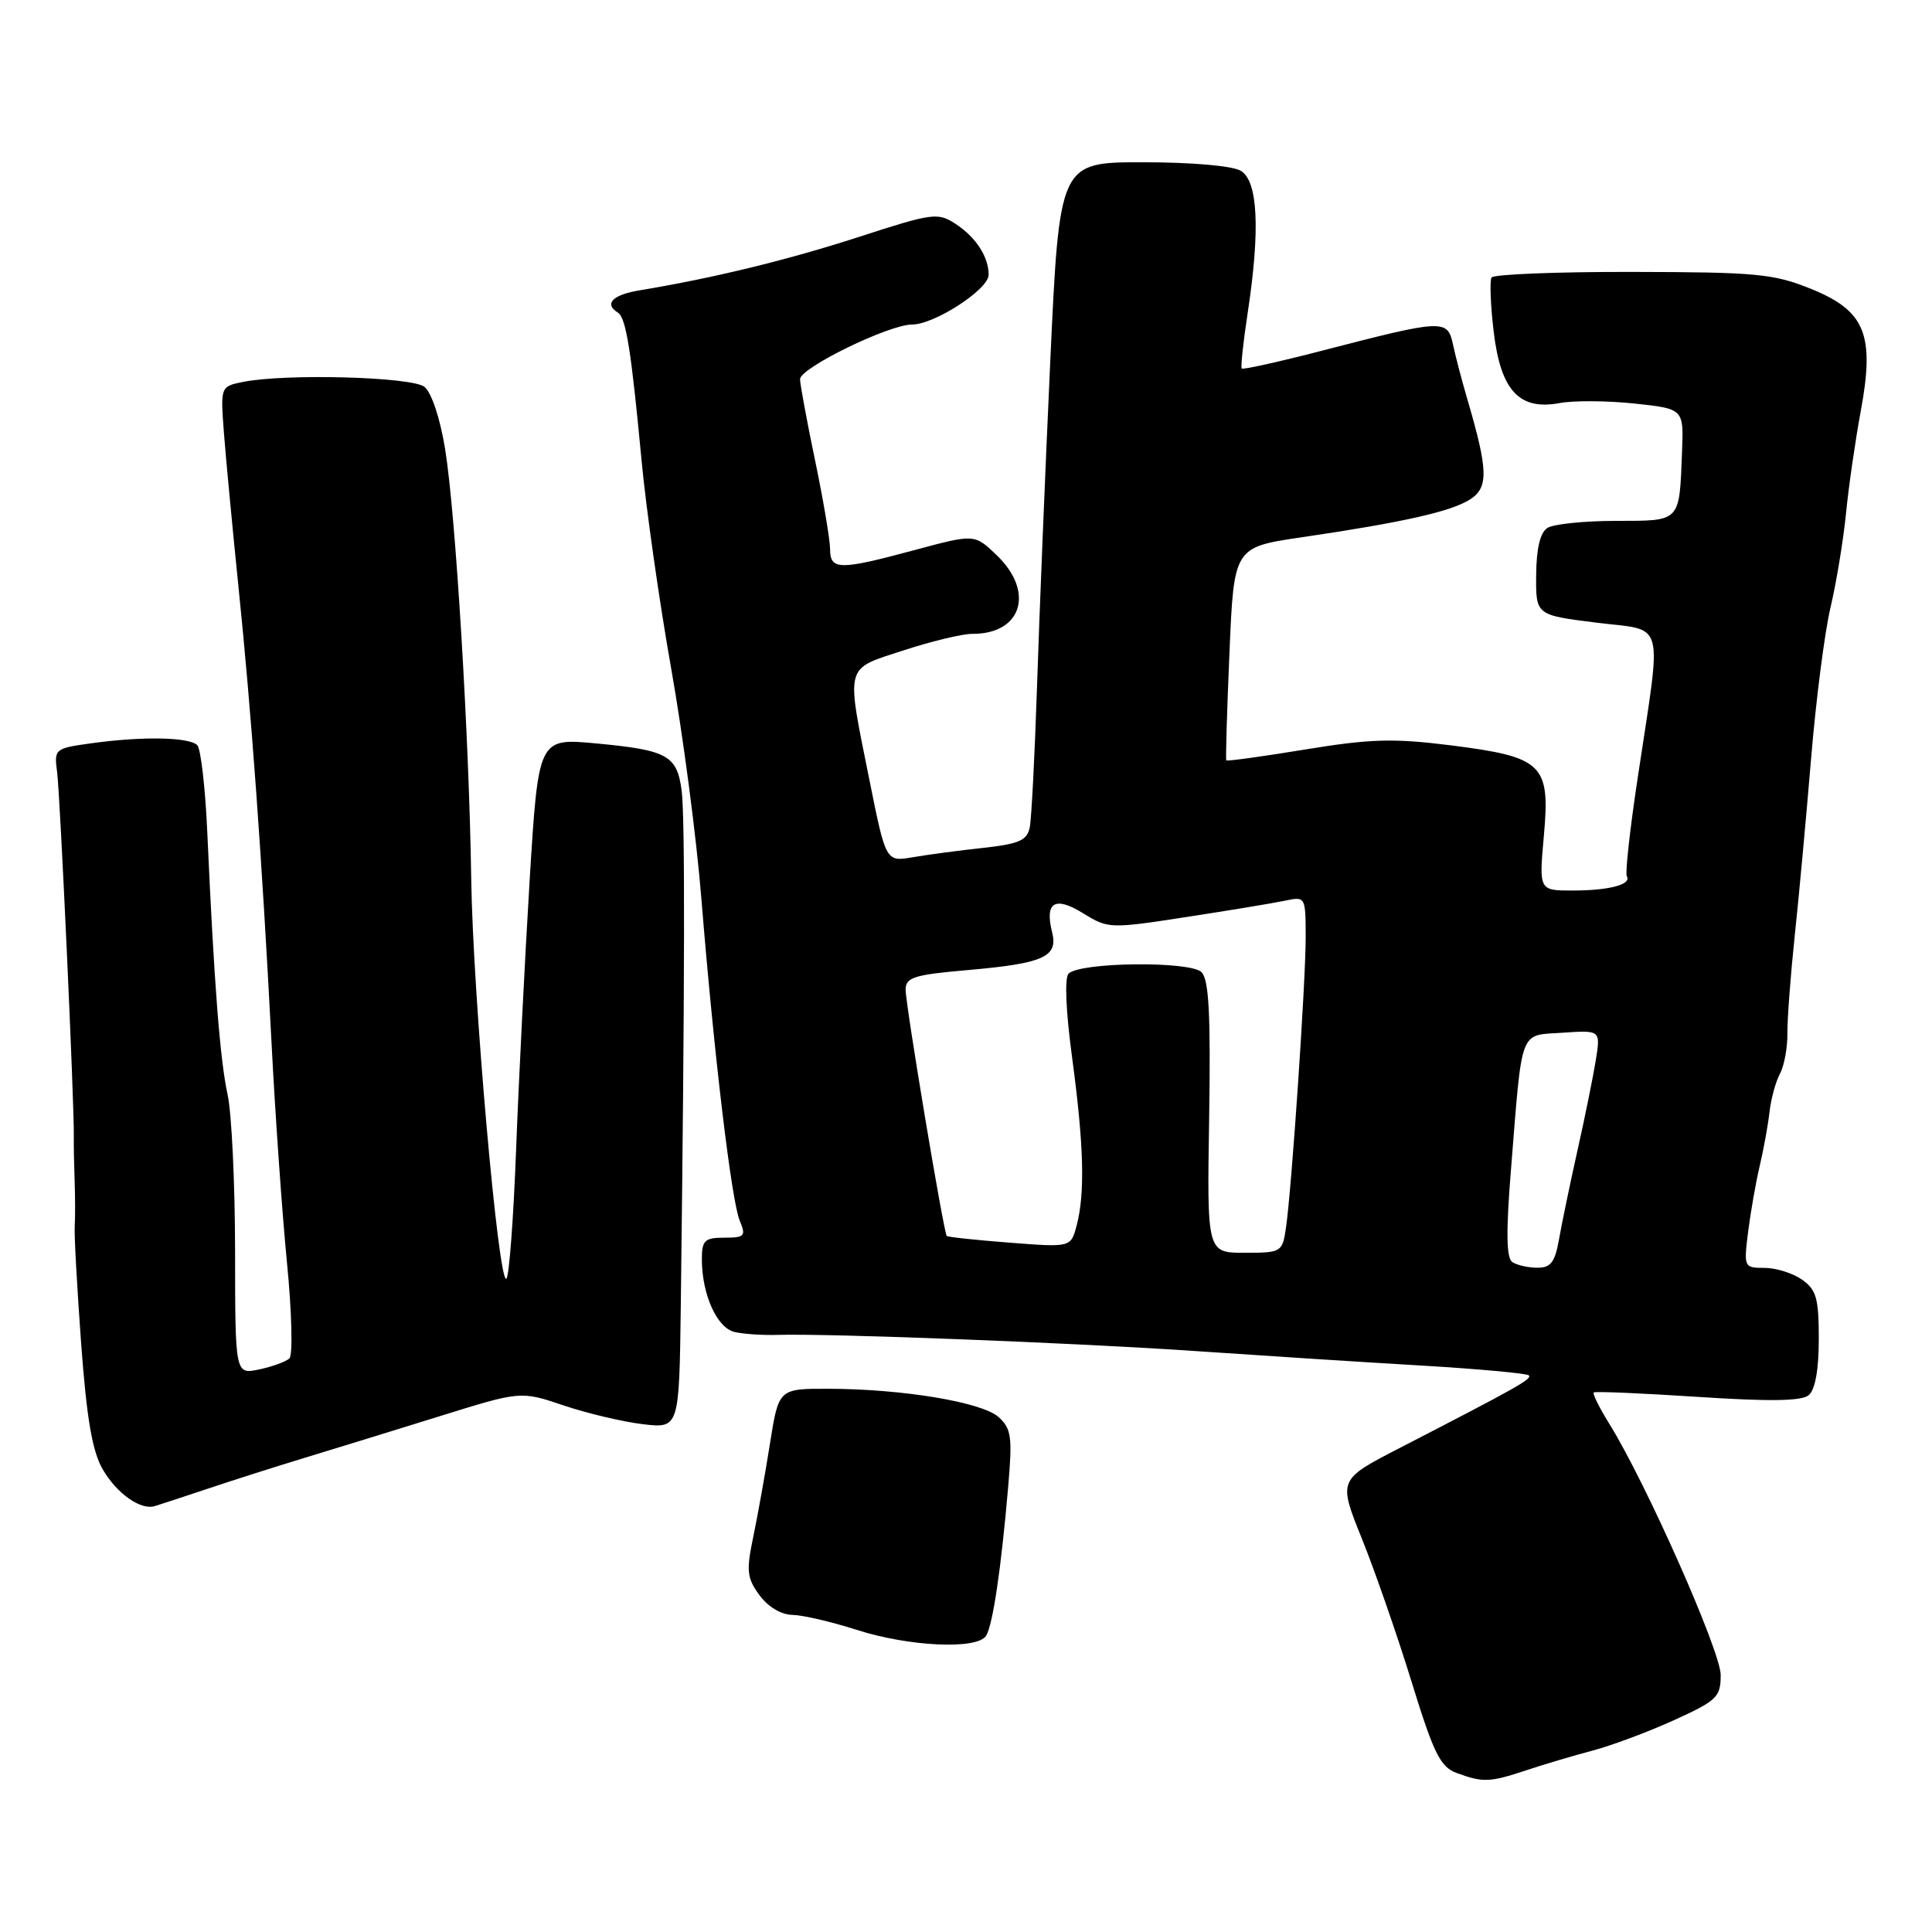 <?xml version="1.0" encoding="UTF-8" standalone="no"?>
<!DOCTYPE svg PUBLIC "-//W3C//DTD SVG 1.1//EN" "http://www.w3.org/Graphics/SVG/1.1/DTD/svg11.dtd" >
<svg xmlns="http://www.w3.org/2000/svg" xmlns:xlink="http://www.w3.org/1999/xlink" version="1.1" viewBox="0 0 256 256">
 <g >
 <path fill="currentColor"
d=" M 202.22 234.58 C 204.57 233.79 208.53 232.62 211.00 231.97 C 213.47 231.32 218.31 229.52 221.75 227.96 C 227.52 225.34 228.00 224.88 228.00 221.94 C 228.00 218.81 218.09 196.45 213.24 188.66 C 211.93 186.54 211.00 184.68 211.18 184.51 C 211.36 184.34 217.53 184.61 224.91 185.09 C 234.47 185.72 238.71 185.66 239.66 184.87 C 240.52 184.15 241.00 181.50 241.00 177.43 C 241.00 172.04 240.68 170.89 238.78 169.56 C 237.56 168.70 235.31 168.00 233.80 168.00 C 231.09 168.00 231.05 167.91 231.63 163.25 C 231.96 160.64 232.65 156.70 233.17 154.50 C 233.69 152.30 234.27 149.08 234.47 147.35 C 234.66 145.63 235.28 143.34 235.85 142.28 C 236.42 141.22 236.86 138.81 236.84 136.93 C 236.82 135.04 237.26 129.22 237.81 124.00 C 238.37 118.78 239.34 108.20 239.98 100.50 C 240.62 92.80 241.77 83.80 242.55 80.50 C 243.33 77.20 244.25 71.58 244.61 68.00 C 244.96 64.42 245.84 58.38 246.54 54.58 C 248.45 44.36 247.18 41.20 240.00 38.29 C 235.02 36.27 232.77 36.06 216.31 36.03 C 206.30 36.01 197.90 36.35 197.64 36.77 C 197.38 37.20 197.50 40.42 197.92 43.93 C 198.84 51.74 201.30 54.41 206.65 53.41 C 208.51 53.06 212.97 53.09 216.57 53.47 C 223.10 54.17 223.10 54.17 222.88 59.83 C 222.51 69.28 222.78 69.00 214.13 69.02 C 209.94 69.02 205.85 69.44 205.05 69.95 C 204.08 70.56 203.58 72.66 203.55 76.18 C 203.50 81.50 203.50 81.50 211.50 82.50 C 220.79 83.66 220.23 81.61 217.02 102.96 C 215.98 109.81 215.33 115.73 215.56 116.10 C 216.24 117.20 213.20 118.00 208.38 118.00 C 203.92 118.00 203.92 118.00 204.57 110.75 C 205.43 101.24 204.47 100.31 192.23 98.76 C 184.67 97.81 181.60 97.89 172.95 99.31 C 167.30 100.24 162.59 100.89 162.49 100.75 C 162.39 100.61 162.58 94.20 162.91 86.51 C 163.50 72.51 163.50 72.51 172.50 71.19 C 185.90 69.22 192.24 67.79 194.77 66.19 C 197.25 64.61 197.20 62.35 194.46 53.00 C 193.73 50.52 192.86 47.22 192.53 45.65 C 191.80 42.27 191.30 42.29 175.16 46.47 C 169.47 47.95 164.69 49.00 164.54 48.83 C 164.38 48.65 164.73 45.35 165.32 41.50 C 167.00 30.42 166.69 23.98 164.41 22.63 C 163.30 21.97 157.88 21.50 151.44 21.50 C 140.38 21.50 140.38 21.50 139.16 48.00 C 138.49 62.58 137.70 81.92 137.41 91.00 C 137.11 100.08 136.68 108.45 136.45 109.61 C 136.10 111.36 135.07 111.82 130.27 112.35 C 127.10 112.69 122.90 113.25 120.94 113.59 C 117.38 114.20 117.38 114.20 115.19 103.29 C 112.09 87.84 111.85 88.74 119.75 86.17 C 123.46 84.96 127.54 83.98 128.82 83.99 C 135.40 84.03 137.15 78.43 132.06 73.56 C 129.13 70.75 129.13 70.75 121.25 72.87 C 111.20 75.58 110.00 75.57 109.99 72.75 C 109.98 71.51 109.09 66.22 108.00 61.00 C 106.91 55.77 106.02 50.94 106.01 50.25 C 106.00 48.75 117.78 43.00 120.87 43.00 C 123.82 43.00 131.00 38.34 131.00 36.42 C 131.00 34.02 129.32 31.44 126.61 29.66 C 124.26 28.13 123.58 28.22 113.82 31.39 C 104.38 34.45 94.49 36.86 84.75 38.47 C 81.17 39.06 80.00 40.26 81.87 41.42 C 82.95 42.09 83.63 46.36 85.01 61.00 C 85.60 67.32 87.36 79.70 88.92 88.50 C 90.49 97.30 92.29 111.03 92.93 119.00 C 94.59 139.58 96.92 159.12 98.02 161.75 C 98.87 163.79 98.68 164.00 95.98 164.00 C 93.37 164.00 93.00 164.35 93.00 166.85 C 93.00 171.52 95.00 175.97 97.35 176.50 C 98.53 176.77 101.08 176.94 103.00 176.88 C 109.82 176.67 142.72 177.94 158.50 179.03 C 167.30 179.63 180.71 180.50 188.30 180.94 C 195.88 181.39 202.31 181.98 202.57 182.24 C 203.05 182.71 201.21 183.75 185.40 191.90 C 177.31 196.08 177.31 196.08 180.47 203.91 C 182.20 208.22 185.17 216.76 187.05 222.87 C 189.96 232.32 190.85 234.13 192.99 234.92 C 196.52 236.22 197.38 236.18 202.22 234.58 Z  M 130.66 216.75 C 131.55 215.32 132.65 207.92 133.59 197.00 C 134.16 190.38 134.01 189.30 132.32 187.77 C 130.11 185.79 119.66 184.05 109.84 184.02 C 103.18 184.00 103.18 184.00 102.03 191.25 C 101.40 195.24 100.40 200.81 99.81 203.64 C 98.87 208.14 98.97 209.09 100.62 211.35 C 101.75 212.90 103.50 213.96 105.00 213.98 C 106.38 214.01 110.20 214.90 113.50 215.96 C 120.44 218.19 129.50 218.61 130.66 216.75 Z  M 27.50 197.27 C 30.80 196.16 36.65 194.30 40.50 193.13 C 44.35 191.96 52.34 189.50 58.25 187.66 C 69.00 184.31 69.00 184.31 74.66 186.22 C 77.77 187.27 82.50 188.39 85.16 188.71 C 90.00 189.28 90.00 189.28 90.21 172.89 C 90.74 130.25 90.78 108.18 90.32 104.74 C 89.70 100.08 88.44 99.39 78.92 98.50 C 71.34 97.80 71.34 97.80 70.18 116.65 C 69.55 127.02 68.74 143.04 68.39 152.27 C 68.04 161.49 67.46 169.22 67.09 169.44 C 66.03 170.10 62.67 131.87 62.44 116.50 C 62.16 97.52 60.37 68.05 58.98 59.50 C 58.31 55.38 57.17 51.99 56.23 51.25 C 54.53 49.93 37.84 49.48 32.23 50.60 C 29.21 51.21 29.21 51.21 29.67 57.35 C 29.93 60.73 30.79 69.83 31.58 77.57 C 33.29 94.14 34.72 113.80 35.97 138.00 C 36.46 147.62 37.39 160.83 38.03 167.35 C 38.67 173.87 38.81 179.56 38.35 180.00 C 37.88 180.43 36.07 181.09 34.33 181.46 C 31.16 182.12 31.16 182.12 31.15 165.81 C 31.14 156.84 30.70 147.47 30.15 145.00 C 29.15 140.42 28.36 130.21 27.48 110.55 C 27.22 104.52 26.61 99.21 26.14 98.74 C 25.07 97.67 18.92 97.55 12.24 98.47 C 7.22 99.16 7.16 99.21 7.57 102.33 C 7.97 105.37 9.85 146.36 9.78 150.50 C 9.76 151.60 9.81 154.30 9.89 156.50 C 9.97 158.70 9.97 161.40 9.90 162.50 C 9.82 163.60 10.21 170.57 10.75 178.00 C 11.49 188.01 12.23 192.33 13.62 194.71 C 15.49 197.91 18.62 200.13 20.50 199.57 C 21.05 199.41 24.20 198.37 27.50 197.27 Z  M 200.39 167.23 C 199.60 166.71 199.54 163.24 200.21 155.00 C 201.74 135.95 201.25 137.24 207.07 136.84 C 212.09 136.50 212.09 136.50 211.45 140.50 C 211.09 142.70 210.00 148.10 209.01 152.50 C 208.03 156.90 206.93 162.19 206.57 164.25 C 206.04 167.26 205.47 168.00 203.70 167.98 C 202.49 167.98 201.00 167.64 200.39 167.23 Z  M 160.22 148.06 C 160.43 134.41 160.19 129.81 159.21 128.82 C 157.72 127.32 143.12 127.48 141.59 129.01 C 141.04 129.56 141.23 134.03 142.07 140.21 C 143.62 151.73 143.79 158.11 142.66 162.39 C 141.89 165.29 141.89 165.29 133.80 164.66 C 129.35 164.32 125.59 163.92 125.45 163.77 C 125.04 163.33 120.00 133.18 120.00 131.14 C 120.00 129.51 121.09 129.16 128.23 128.54 C 138.28 127.66 140.24 126.79 139.41 123.52 C 138.41 119.53 139.78 118.70 143.53 121.02 C 146.83 123.06 147.09 123.07 157.20 121.51 C 162.86 120.64 168.74 119.67 170.25 119.35 C 172.98 118.77 173.00 118.81 173.01 124.13 C 173.02 130.04 171.15 157.59 170.39 162.75 C 169.92 165.92 169.78 166.00 164.92 166.00 C 159.93 166.00 159.93 166.00 160.22 148.06 Z "/>
</g>
</svg>